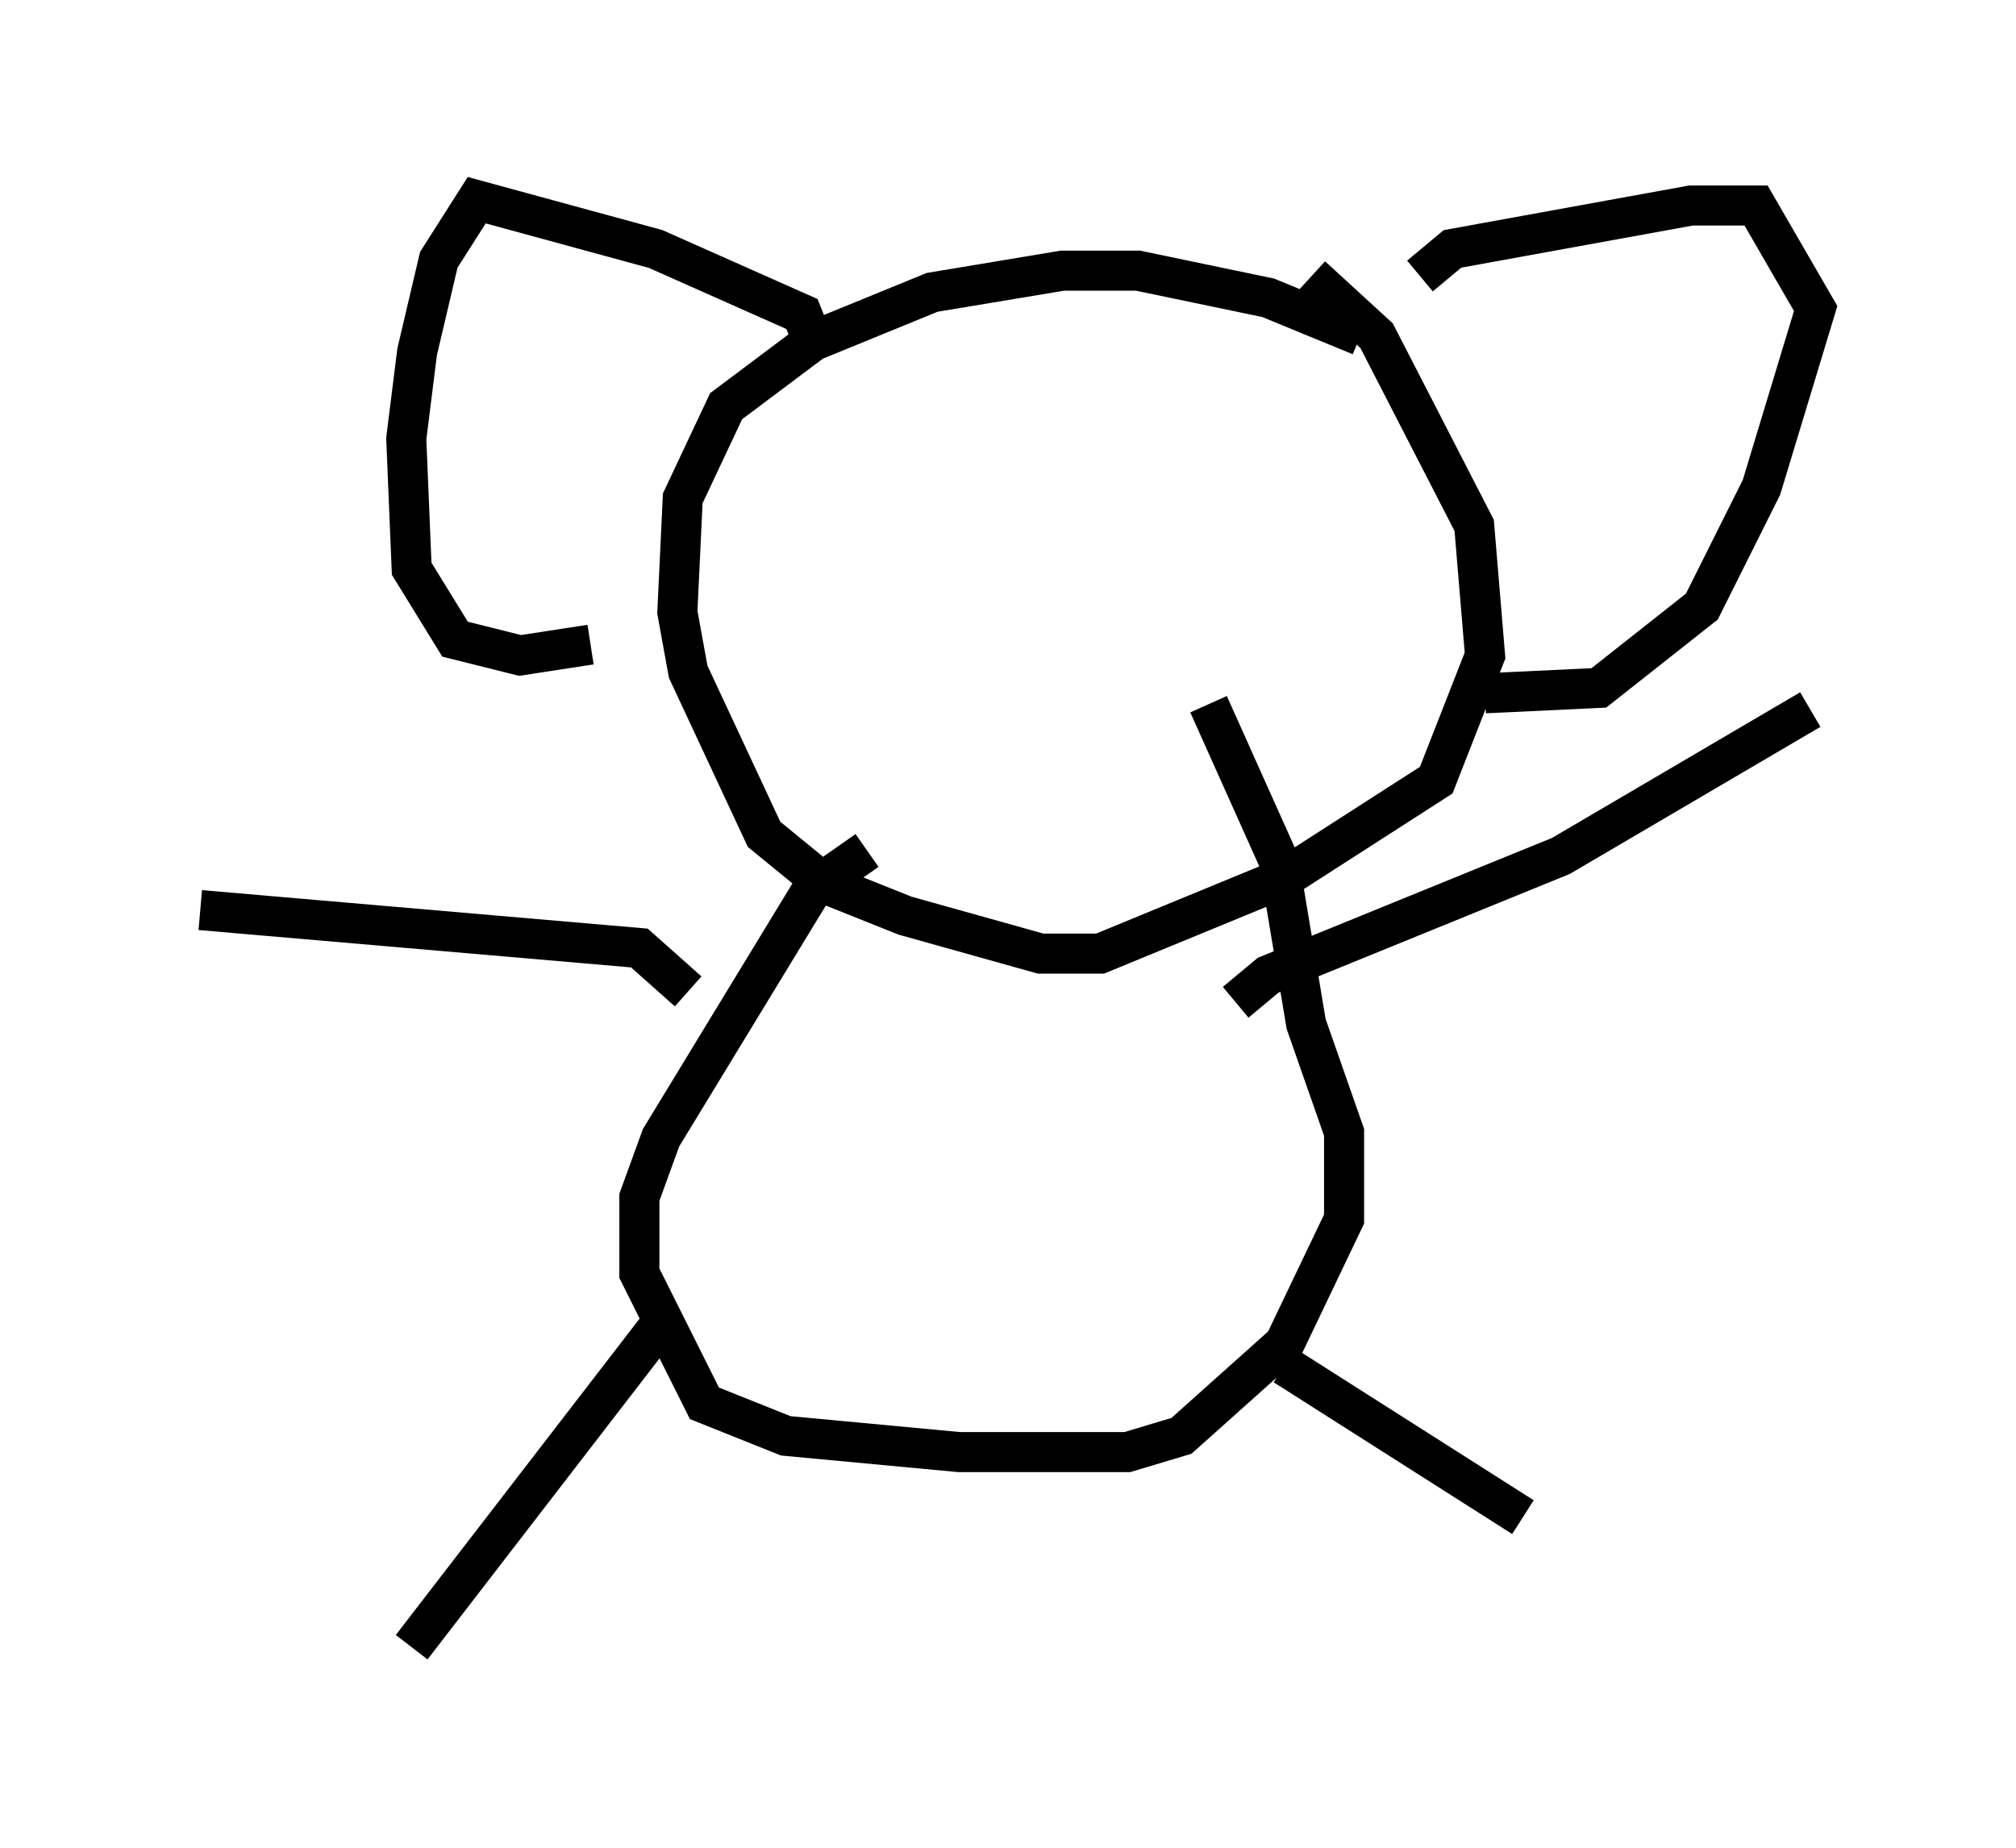 <?xml version="1.0" encoding="utf-8" ?>
<svg baseProfile="full" height="46.13" version="1.1" width="50.324" xmlns="http://www.w3.org/2000/svg" xmlns:ev="http://www.w3.org/2001/xml-events" xmlns:xlink="http://www.w3.org/1999/xlink"><defs /><rect fill="white" height="46.13" width="50.324" x="0" y="0" /><path d="M33.958, 9.465 m0.0, -1.083 l-2.3, -0.947 -3.248, -0.677 l-1.894, 0.0 -3.248, 0.541 l-2.977, 1.218 -2.165, 1.624 l-1.083, 2.3 -0.135, 2.842 l0.271, 1.488 1.894, 4.059 l1.488, 1.218 2.03, 0.812 l3.383, 0.947 1.488, 0.0 l4.601, -1.894 3.789, -2.436 l1.218, -3.112 -0.271, -3.248 l-2.436, -4.736 -1.624, -1.488 m-12.449, 1.624 l-0.271, -0.677 -3.654, -1.624 l-4.465, -1.218 -0.947, 1.488 l-0.541, 2.3 -0.271, 2.165 l0.135, 3.248 1.083, 1.759 l1.624, 0.406 1.759, -0.271 m20.703, -9.202 l0.812, -0.677 5.954, -1.083 l1.624, 0.0 1.488, 2.571 l-1.353, 4.465 -1.488, 2.977 l-2.571, 2.03 -2.842, 0.135 m-15.426, 3.924 l-1.353, 0.947 -3.789, 6.225 l-0.541, 1.488 0.0, 1.894 l1.624, 3.248 2.03, 0.812 l4.33, 0.406 4.195, 0.0 l1.353, -0.406 2.571, -2.3 l1.488, -3.112 0.0, -2.165 l-0.947, -2.706 -0.677, -4.059 l-1.759, -3.924 m0.677, 7.442 l0.812, -0.677 7.307, -2.977 l6.225, -3.654 m-28.011, 7.036 l-1.218, -1.083 -10.961, -0.947 m11.637, 10.149 l-6.36, 8.254 m21.786, -7.036 l5.954, 3.789 " fill="none" stroke="black" stroke-width="1" /></svg>